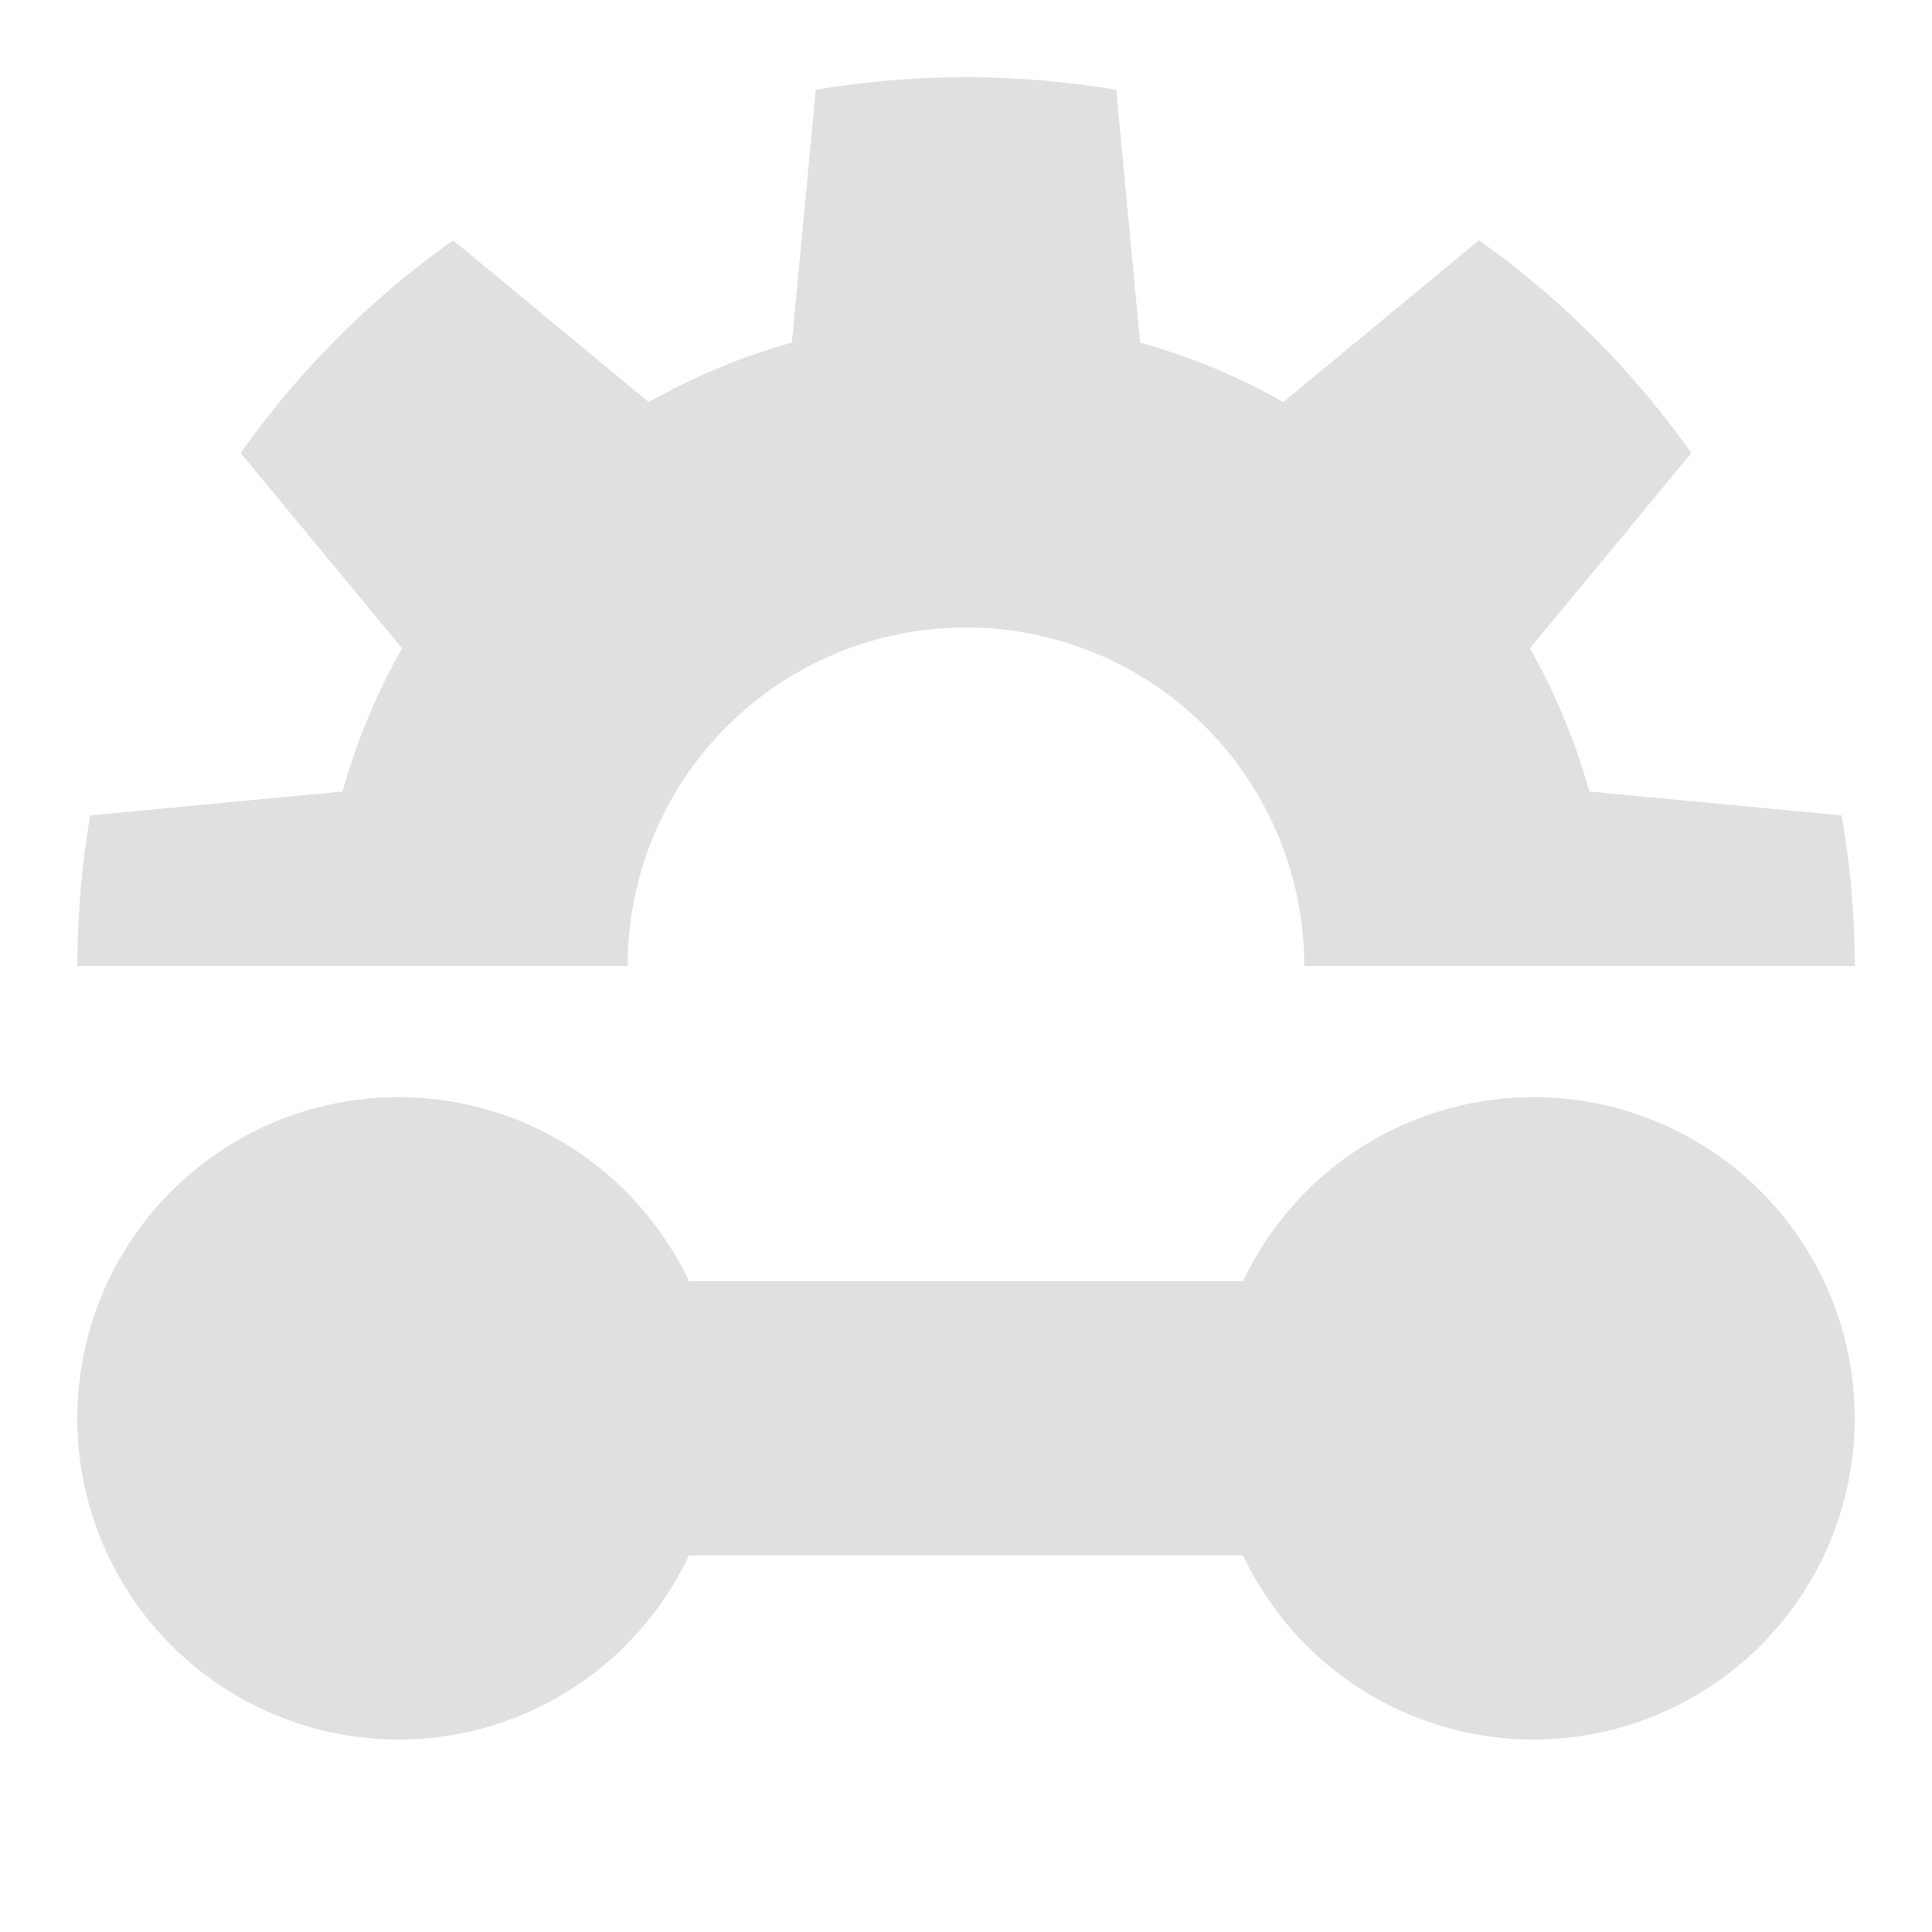 <svg xmlns="http://www.w3.org/2000/svg" width="16" height="16" viewBox="0 0 16 16"><defs><clipPath id="a" clipPathUnits="userSpaceOnUse"><rect width="16" height="8.002" y="-.002" ry=".488" style="fill:#fff;fill-opacity:1;stroke:none;stroke-width:.408;stroke-linejoin:round;stroke-miterlimit:5.5;stroke-dasharray:none;stroke-opacity:1"/></clipPath></defs><path fill="#e0e0e0" d="M7.998 15.36c.425 0 .841-.039 1.246-.108l.198-2.093q.628-.175 1.185-.489l1.618 1.337a7.4 7.4 0 0 0 1.765-1.762l-1.34-1.618q.316-.556.493-1.185l2.09-.198q.105-.608.107-1.246-.002-.637-.108-1.245l-2.09-.198a5.3 5.3 0 0 0-.492-1.186l1.337-1.617a7.4 7.4 0 0 0-1.759-1.762l-1.62 1.34a5.3 5.3 0 0 0-1.186-.493L9.244.744A7.4 7.4 0 0 0 7.998.64q-.635 0-1.242.104l-.198 2.093a5.3 5.3 0 0 0-1.185.493L3.752 1.99a7.4 7.4 0 0 0-1.759 1.762L3.33 5.369q-.316.557-.493 1.186l-2.09.198Q.643 7.36.64 7.998q.002.638.108 1.246l2.09.198c.116.418.283.815.492 1.185l-1.34 1.618a7.4 7.4 0 0 0 1.765 1.762l1.618-1.337q.556.315 1.185.49l.198 2.092q.606.107 1.243.108zm0-4.559a2.8 2.8 0 0 1-2.8-2.803 2.8 2.8 0 1 1 5.603 0 2.804 2.804 0 0 1-2.803 2.803" clip-path="url(#a)" style="fill-opacity:1;stroke-width:.308;stroke-dasharray:none"/><circle cx="3.3" cy="11.746" r="2.66" fill="#e0e0e0" style="fill-opacity:1;stroke:none;stroke-width:.702;stroke-linejoin:round;stroke-miterlimit:5.5;stroke-dasharray:none;stroke-opacity:1"/><circle cx="12.7" cy="11.746" r="2.66" fill="#e0e0e0" style="fill-opacity:1;stroke:none;stroke-width:.702;stroke-linejoin:round;stroke-miterlimit:5.5;stroke-dasharray:none;stroke-opacity:1"/><rect width="11.01" height="2.269" x="2.495" y="10.611" fill="#e0e0e0" ry=".208" style="fill-opacity:1;stroke:none;stroke-width:.283;stroke-linejoin:round;stroke-miterlimit:5.5;stroke-dasharray:none;stroke-opacity:1"/></svg>